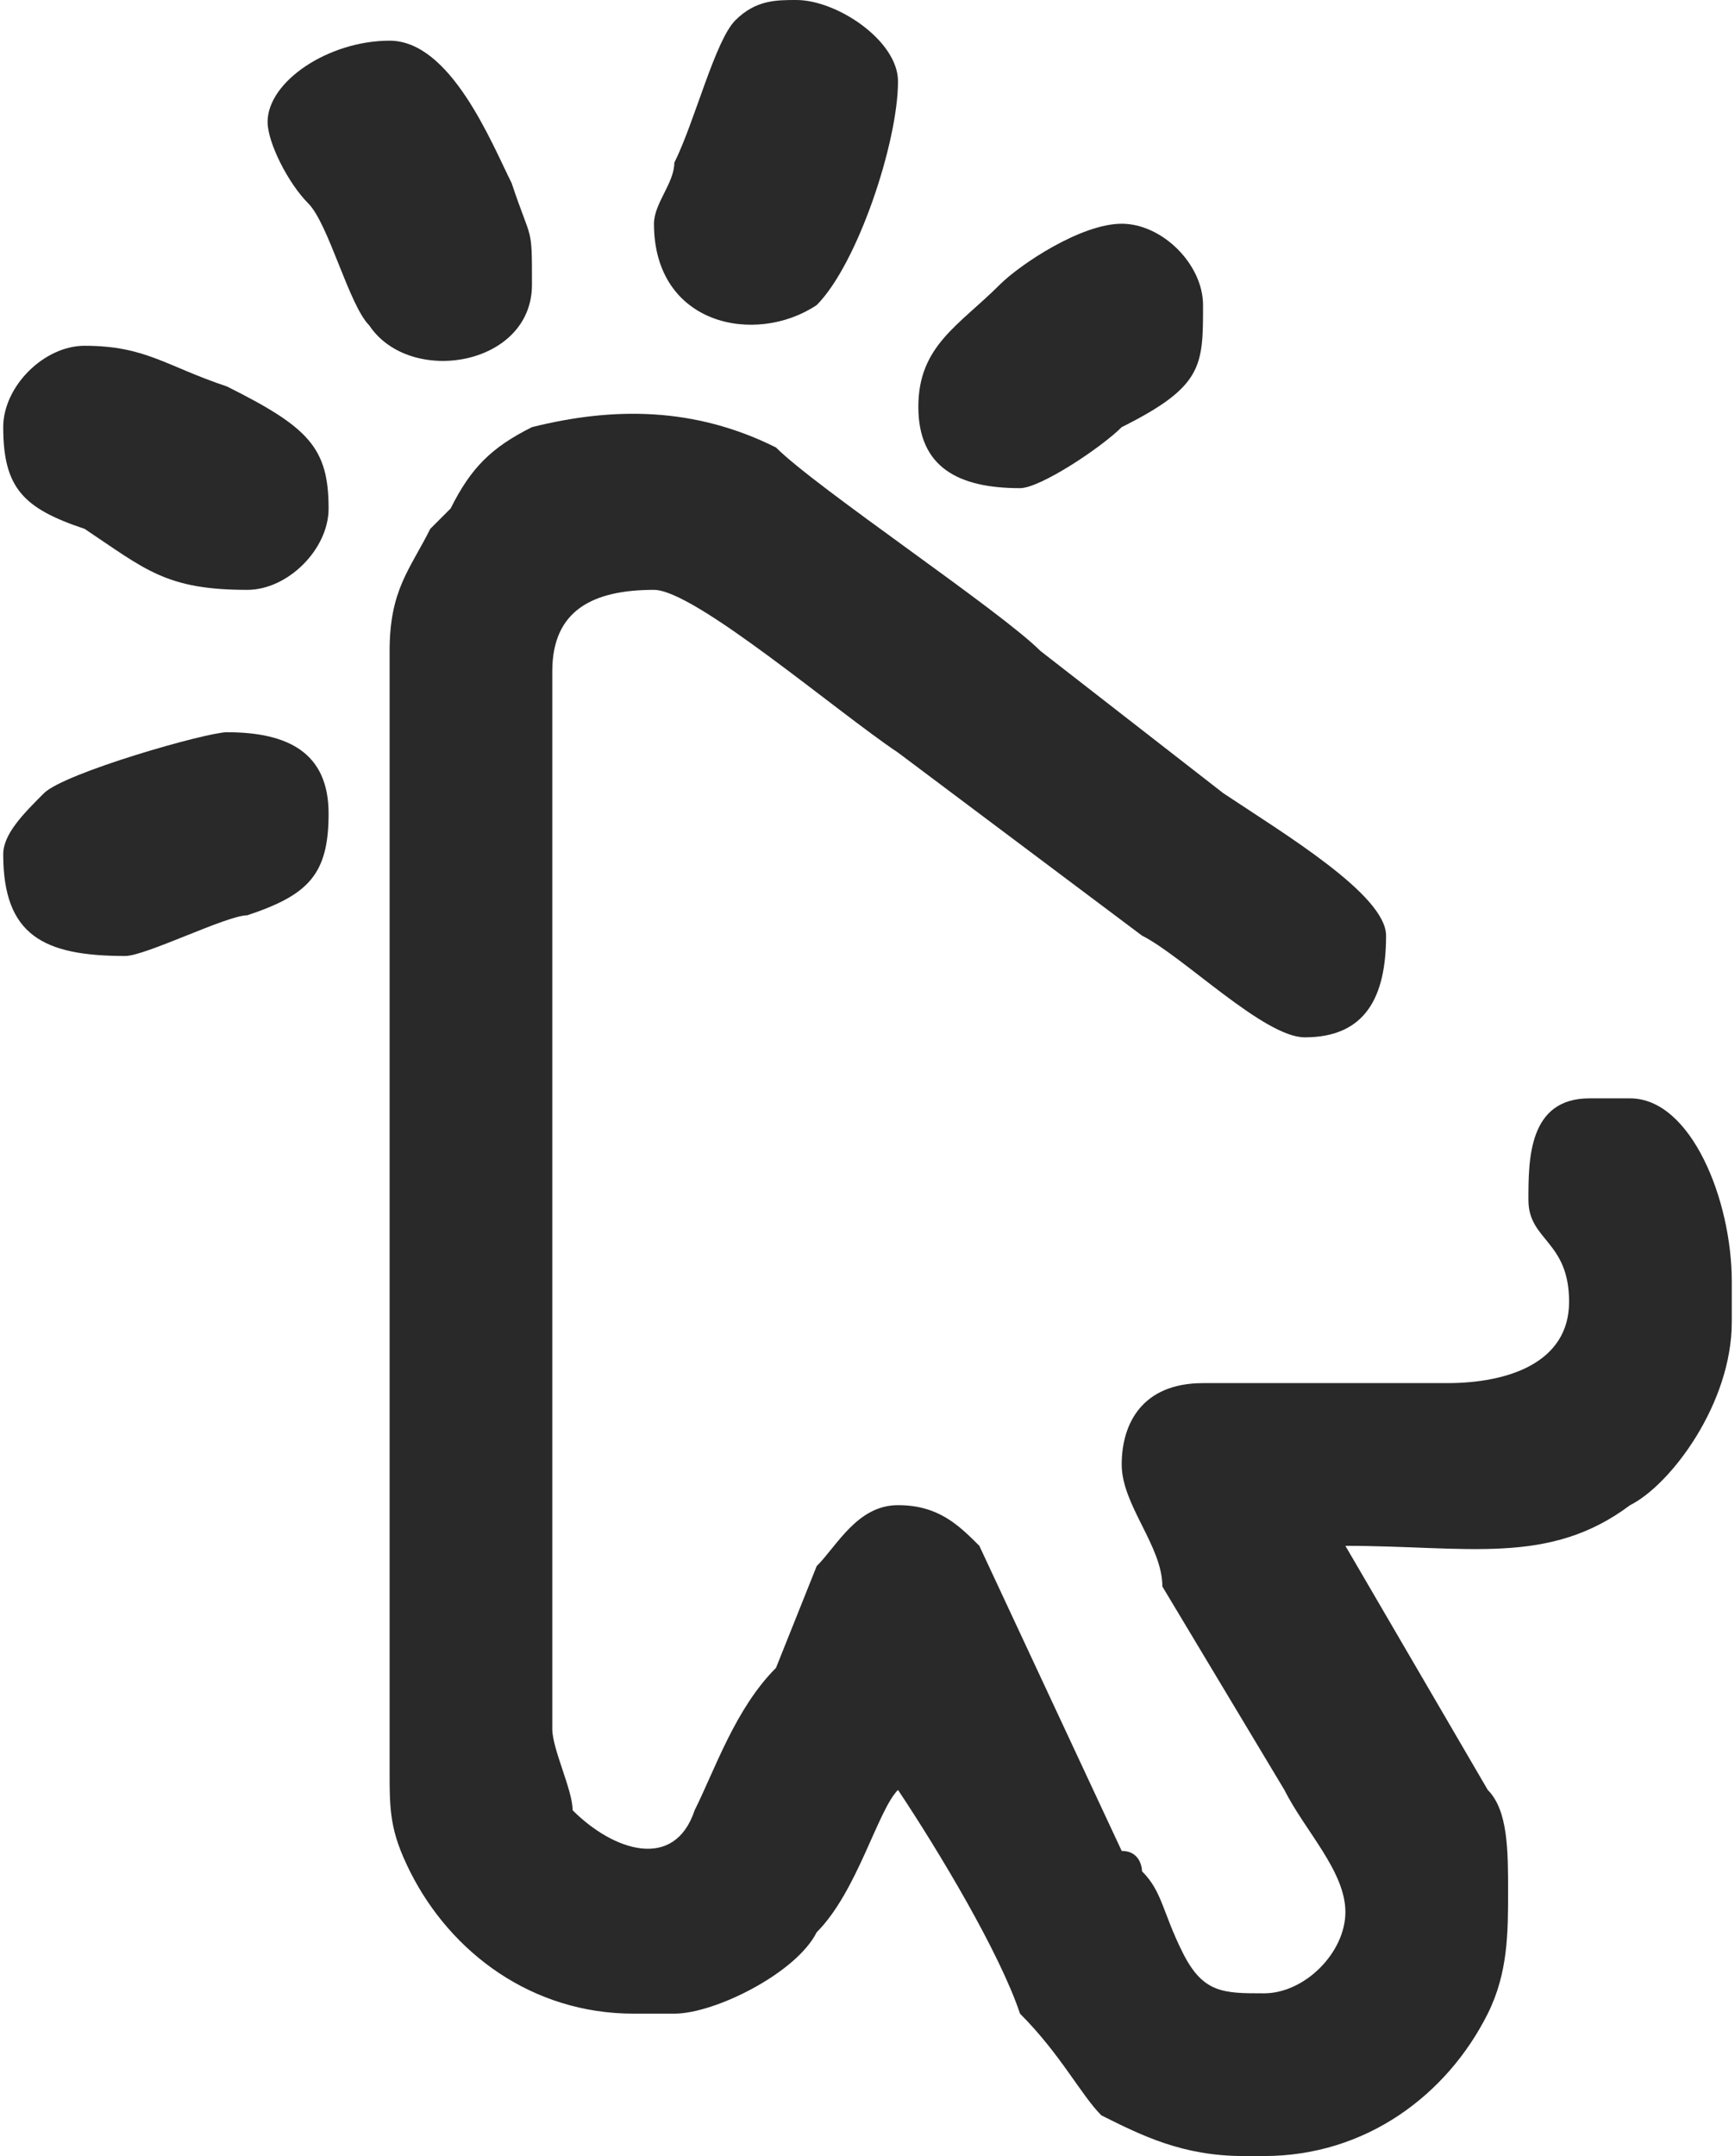 <?xml version="1.0" encoding="UTF-8"?>
<!DOCTYPE svg PUBLIC "-//W3C//DTD SVG 1.0//EN" "http://www.w3.org/TR/2001/REC-SVG-20010904/DTD/svg10.dtd">
<!-- Creator: CorelDRAW 2018 (64 Bit Versão de avaliação) -->
<svg xmlns="http://www.w3.org/2000/svg" xml:space="preserve" width="33px" height="41px" version="1.0" shape-rendering="geometricPrecision" text-rendering="geometricPrecision" image-rendering="optimizeQuality" fill-rule="evenodd" clip-rule="evenodd"
viewBox="0 0 0.85 1.06"
 xmlns:xlink="http://www.w3.org/1999/xlink">
 <g id="Camada_x0020_1">
  <g id="_2038818406672">
   <g>
    <path fill="#292929" d="M0.19 0.32l0 0.55c0,0.02 0,0.03 0.01,0.05 0.02,0.04 0.06,0.07 0.11,0.07l0.02 0c0.02,0 0.06,-0.02 0.07,-0.04 0.02,-0.02 0.03,-0.06 0.04,-0.07 0.02,0.03 0.05,0.08 0.06,0.11 0.02,0.02 0.03,0.04 0.04,0.05 0.02,0.01 0.04,0.02 0.07,0.02l0.01 0c0.05,0 0.09,-0.03 0.11,-0.07 0.01,-0.02 0.01,-0.04 0.01,-0.06 0,-0.02 0,-0.04 -0.01,-0.05l-0.07 -0.12c0.06,0 0.1,0.01 0.14,-0.02 0.02,-0.01 0.05,-0.05 0.05,-0.09l0 -0.02c0,-0.04 -0.02,-0.09 -0.05,-0.09l-0.02 0c-0.03,0 -0.03,0.03 -0.03,0.05 0,0.02 0.02,0.02 0.02,0.05 0,0.03 -0.03,0.04 -0.06,0.04l-0.12 0c-0.03,0 -0.04,0.02 -0.04,0.04 0,0.02 0.02,0.04 0.02,0.06l0.06 0.1c0.01,0.02 0.03,0.04 0.03,0.06 0,0.02 -0.02,0.04 -0.04,0.04 -0.02,0 -0.03,0 -0.04,-0.02 -0.01,-0.02 -0.01,-0.03 -0.02,-0.04 0,0 0,-0.01 -0.01,-0.01l-0.07 -0.15c-0.01,-0.01 -0.02,-0.02 -0.04,-0.02 -0.02,0 -0.03,0.02 -0.04,0.03l-0.02 0.05c-0.02,0.02 -0.03,0.05 -0.04,0.07 -0.01,0.03 -0.04,0.02 -0.06,0 0,-0.01 -0.01,-0.03 -0.01,-0.04l0 -0.52c0,-0.03 0.02,-0.04 0.05,-0.04 0.02,0 0.09,0.06 0.12,0.08l0.12 0.09c0.02,0.01 0.06,0.05 0.08,0.05 0.03,0 0.04,-0.02 0.04,-0.05 0,-0.02 -0.05,-0.05 -0.08,-0.07l-0.09 -0.07c-0.02,-0.02 -0.11,-0.08 -0.13,-0.1 -0.04,-0.02 -0.08,-0.02 -0.12,-0.01 -0.02,0.01 -0.03,0.02 -0.04,0.04 0,0 0,0 -0.01,0.01 -0.01,0.02 -0.02,0.03 -0.02,0.06z"/>
    <path fill="#292929" d="M0.13 0.06c0,0.01 0.01,0.03 0.02,0.04 0.01,0.01 0.02,0.05 0.03,0.06 0.02,0.03 0.08,0.02 0.08,-0.02 0,-0.03 0,-0.02 -0.01,-0.05 -0.01,-0.02 -0.03,-0.07 -0.06,-0.07 -0.03,0 -0.06,0.02 -0.06,0.04z"/>
    <path fill="#292929" d="M0 0.21c0,0.03 0.01,0.04 0.04,0.05 0.03,0.02 0.04,0.03 0.08,0.03 0.02,0 0.04,-0.02 0.04,-0.04 0,-0.03 -0.01,-0.04 -0.05,-0.06 -0.03,-0.01 -0.04,-0.02 -0.07,-0.02 -0.02,0 -0.04,0.02 -0.04,0.04z"/>
    <path fill="#292929" d="M0.32 0.11c0,0.05 0.05,0.06 0.08,0.04 0.02,-0.02 0.04,-0.08 0.04,-0.11 0,-0.02 -0.03,-0.04 -0.05,-0.04l0 0c-0.01,0 -0.02,0 -0.03,0.01 -0.01,0.01 -0.02,0.05 -0.03,0.07 0,0.01 -0.01,0.02 -0.01,0.03z"/>
    <path fill="#292929" d="M0.45 0.2c0,0.03 0.02,0.04 0.05,0.04 0.01,0 0.04,-0.02 0.05,-0.03 0.04,-0.02 0.04,-0.03 0.04,-0.06 0,-0.02 -0.02,-0.04 -0.04,-0.04 -0.02,0 -0.05,0.02 -0.06,0.03 -0.02,0.02 -0.04,0.03 -0.04,0.06z"/>
    <path fill="#292929" d="M0 0.42c0,0.04 0.02,0.05 0.06,0.05 0.01,0 0.05,-0.02 0.06,-0.02 0.03,-0.01 0.04,-0.02 0.04,-0.05 0,-0.03 -0.02,-0.04 -0.05,-0.04 -0.01,0 -0.08,0.02 -0.09,0.03 -0.01,0.01 -0.02,0.02 -0.02,0.03z"/>
   </g>
  </g>
 </g>
</svg>
